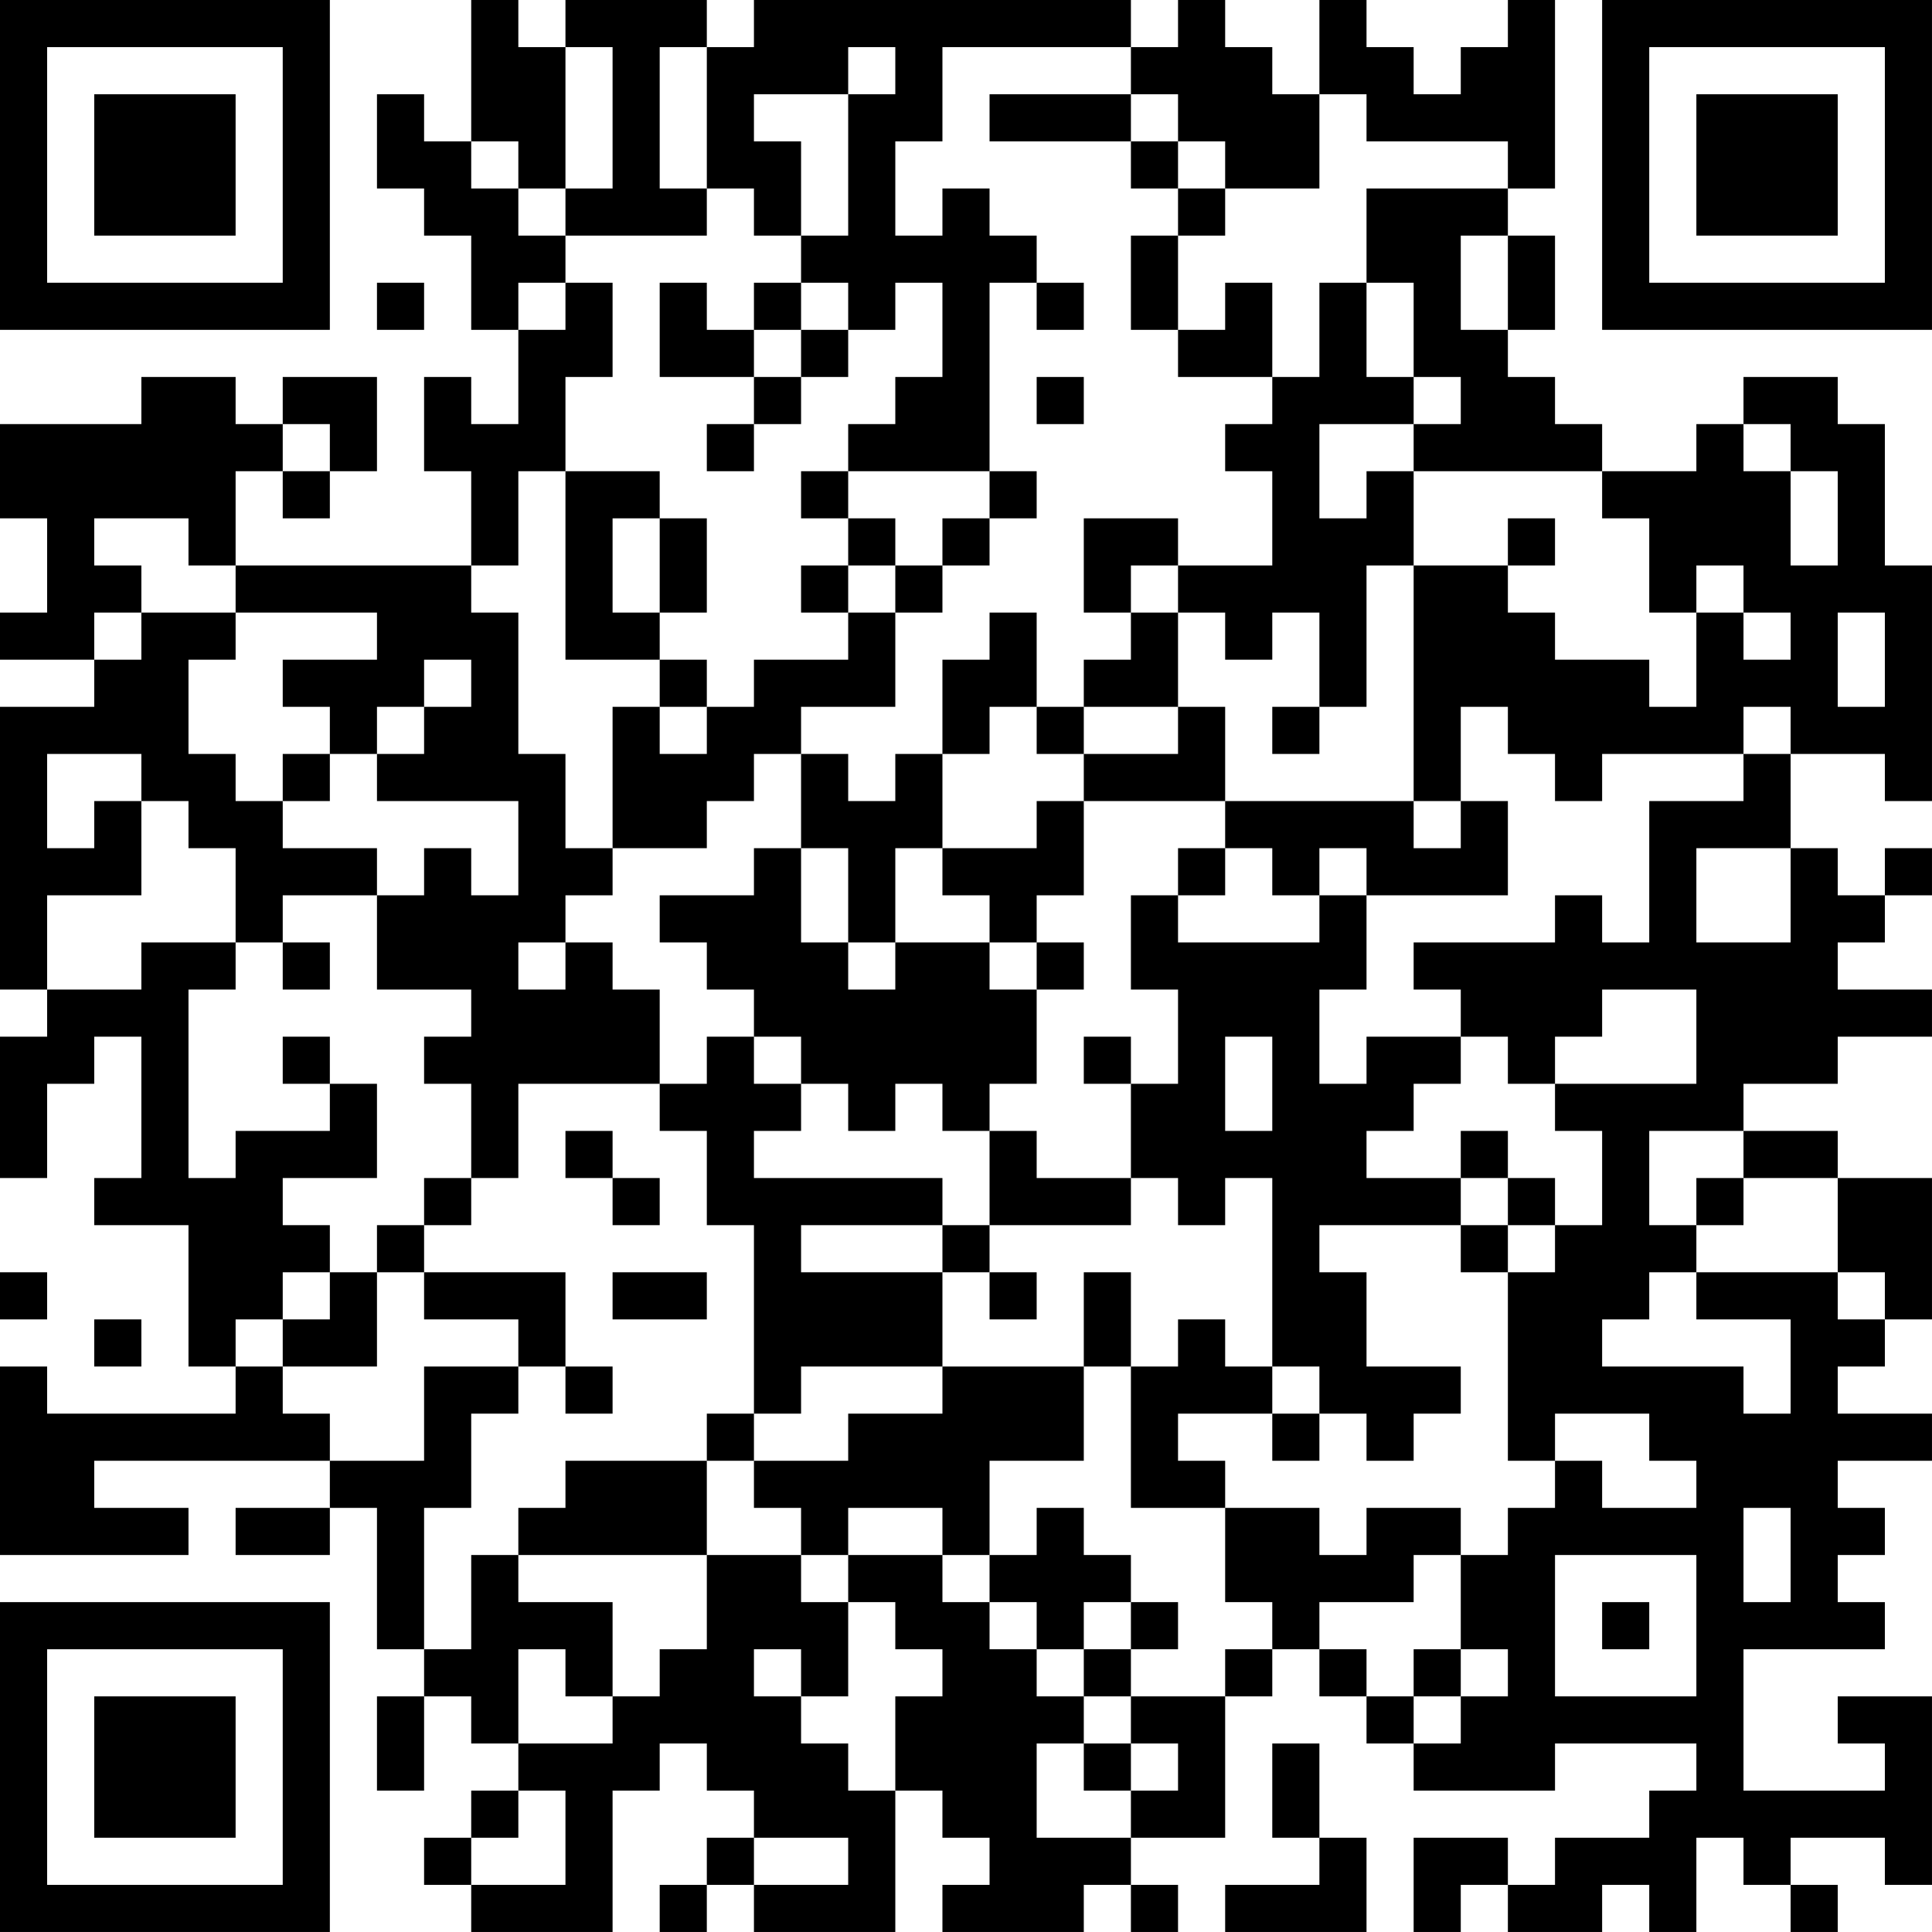 <?xml version="1.0" encoding="UTF-8"?>
<svg xmlns="http://www.w3.org/2000/svg" version="1.1" width="200" height="200" viewBox="0 0 200 200"><rect x="0" y="0" width="200" height="200" fill="#ffffff"/><g transform="scale(4.878)"><g transform="translate(0,0)"><path fill-rule="evenodd" d="M10 0L10 3L9 3L9 2L8 2L8 4L9 4L9 5L10 5L10 7L11 7L11 9L10 9L10 8L9 8L9 10L10 10L10 12L5 12L5 10L6 10L6 11L7 11L7 10L8 10L8 8L6 8L6 9L5 9L5 8L3 8L3 9L0 9L0 11L1 11L1 13L0 13L0 14L2 14L2 15L0 15L0 21L1 21L1 22L0 22L0 25L1 25L1 23L2 23L2 22L3 22L3 25L2 25L2 26L4 26L4 29L5 29L5 30L1 30L1 29L0 29L0 33L4 33L4 32L2 32L2 31L7 31L7 32L5 32L5 33L7 33L7 32L8 32L8 35L9 35L9 36L8 36L8 38L9 38L9 36L10 36L10 37L11 37L11 38L10 38L10 39L9 39L9 40L10 40L10 41L13 41L13 38L14 38L14 37L15 37L15 38L16 38L16 39L15 39L15 40L14 40L14 41L15 41L15 40L16 40L16 41L19 41L19 38L20 38L20 39L21 39L21 40L20 40L20 41L23 41L23 40L24 40L24 41L25 41L25 40L24 40L24 39L26 39L26 36L27 36L27 35L28 35L28 36L29 36L29 37L30 37L30 38L33 38L33 37L36 37L36 38L35 38L35 39L33 39L33 40L32 40L32 39L30 39L30 41L31 41L31 40L32 40L32 41L34 41L34 40L35 40L35 41L36 41L36 39L37 39L37 40L38 40L38 41L39 41L39 40L38 40L38 39L40 39L40 40L41 40L41 36L39 36L39 37L40 37L40 38L37 38L37 35L40 35L40 34L39 34L39 33L40 33L40 32L39 32L39 31L41 31L41 30L39 30L39 29L40 29L40 28L41 28L41 25L39 25L39 24L37 24L37 23L39 23L39 22L41 22L41 21L39 21L39 20L40 20L40 19L41 19L41 18L40 18L40 19L39 19L39 18L38 18L38 16L40 16L40 17L41 17L41 12L40 12L40 9L39 9L39 8L37 8L37 9L36 9L36 10L34 10L34 9L33 9L33 8L32 8L32 7L33 7L33 5L32 5L32 4L33 4L33 0L32 0L32 1L31 1L31 2L30 2L30 1L29 1L29 0L28 0L28 2L27 2L27 1L26 1L26 0L25 0L25 1L24 1L24 0L16 0L16 1L15 1L15 0L12 0L12 1L11 1L11 0ZM12 1L12 4L11 4L11 3L10 3L10 4L11 4L11 5L12 5L12 6L11 6L11 7L12 7L12 6L13 6L13 8L12 8L12 10L11 10L11 12L10 12L10 13L11 13L11 16L12 16L12 18L13 18L13 19L12 19L12 20L11 20L11 21L12 21L12 20L13 20L13 21L14 21L14 23L11 23L11 25L10 25L10 23L9 23L9 22L10 22L10 21L8 21L8 19L9 19L9 18L10 18L10 19L11 19L11 17L8 17L8 16L9 16L9 15L10 15L10 14L9 14L9 15L8 15L8 16L7 16L7 15L6 15L6 14L8 14L8 13L5 13L5 12L4 12L4 11L2 11L2 12L3 12L3 13L2 13L2 14L3 14L3 13L5 13L5 14L4 14L4 16L5 16L5 17L6 17L6 18L8 18L8 19L6 19L6 20L5 20L5 18L4 18L4 17L3 17L3 16L1 16L1 18L2 18L2 17L3 17L3 19L1 19L1 21L3 21L3 20L5 20L5 21L4 21L4 25L5 25L5 24L7 24L7 23L8 23L8 25L6 25L6 26L7 26L7 27L6 27L6 28L5 28L5 29L6 29L6 30L7 30L7 31L9 31L9 29L11 29L11 30L10 30L10 32L9 32L9 35L10 35L10 33L11 33L11 34L13 34L13 36L12 36L12 35L11 35L11 37L13 37L13 36L14 36L14 35L15 35L15 33L17 33L17 34L18 34L18 36L17 36L17 35L16 35L16 36L17 36L17 37L18 37L18 38L19 38L19 36L20 36L20 35L19 35L19 34L18 34L18 33L20 33L20 34L21 34L21 35L22 35L22 36L23 36L23 37L22 37L22 39L24 39L24 38L25 38L25 37L24 37L24 36L26 36L26 35L27 35L27 34L26 34L26 32L28 32L28 33L29 33L29 32L31 32L31 33L30 33L30 34L28 34L28 35L29 35L29 36L30 36L30 37L31 37L31 36L32 36L32 35L31 35L31 33L32 33L32 32L33 32L33 31L34 31L34 32L36 32L36 31L35 31L35 30L33 30L33 31L32 31L32 27L33 27L33 26L34 26L34 24L33 24L33 23L36 23L36 21L34 21L34 22L33 22L33 23L32 23L32 22L31 22L31 21L30 21L30 20L33 20L33 19L34 19L34 20L35 20L35 17L37 17L37 16L38 16L38 15L37 15L37 16L34 16L34 17L33 17L33 16L32 16L32 15L31 15L31 17L30 17L30 12L32 12L32 13L33 13L33 14L35 14L35 15L36 15L36 13L37 13L37 14L38 14L38 13L37 13L37 12L36 12L36 13L35 13L35 11L34 11L34 10L30 10L30 9L31 9L31 8L30 8L30 6L29 6L29 4L32 4L32 3L29 3L29 2L28 2L28 4L26 4L26 3L25 3L25 2L24 2L24 1L20 1L20 3L19 3L19 5L20 5L20 4L21 4L21 5L22 5L22 6L21 6L21 10L18 10L18 9L19 9L19 8L20 8L20 6L19 6L19 7L18 7L18 6L17 6L17 5L18 5L18 2L19 2L19 1L18 1L18 2L16 2L16 3L17 3L17 5L16 5L16 4L15 4L15 1L14 1L14 4L15 4L15 5L12 5L12 4L13 4L13 1ZM21 2L21 3L24 3L24 4L25 4L25 5L24 5L24 7L25 7L25 8L27 8L27 9L26 9L26 10L27 10L27 12L25 12L25 11L23 11L23 13L24 13L24 14L23 14L23 15L22 15L22 13L21 13L21 14L20 14L20 16L19 16L19 17L18 17L18 16L17 16L17 15L19 15L19 13L20 13L20 12L21 12L21 11L22 11L22 10L21 10L21 11L20 11L20 12L19 12L19 11L18 11L18 10L17 10L17 11L18 11L18 12L17 12L17 13L18 13L18 14L16 14L16 15L15 15L15 14L14 14L14 13L15 13L15 11L14 11L14 10L12 10L12 14L14 14L14 15L13 15L13 18L15 18L15 17L16 17L16 16L17 16L17 18L16 18L16 19L14 19L14 20L15 20L15 21L16 21L16 22L15 22L15 23L14 23L14 24L15 24L15 26L16 26L16 30L15 30L15 31L12 31L12 32L11 32L11 33L15 33L15 31L16 31L16 32L17 32L17 33L18 33L18 32L20 32L20 33L21 33L21 34L22 34L22 35L23 35L23 36L24 36L24 35L25 35L25 34L24 34L24 33L23 33L23 32L22 32L22 33L21 33L21 31L23 31L23 29L24 29L24 32L26 32L26 31L25 31L25 30L27 30L27 31L28 31L28 30L29 30L29 31L30 31L30 30L31 30L31 29L29 29L29 27L28 27L28 26L31 26L31 27L32 27L32 26L33 26L33 25L32 25L32 24L31 24L31 25L29 25L29 24L30 24L30 23L31 23L31 22L29 22L29 23L28 23L28 21L29 21L29 19L32 19L32 17L31 17L31 18L30 18L30 17L26 17L26 15L25 15L25 13L26 13L26 14L27 14L27 13L28 13L28 15L27 15L27 16L28 16L28 15L29 15L29 12L30 12L30 10L29 10L29 11L28 11L28 9L30 9L30 8L29 8L29 6L28 6L28 8L27 8L27 6L26 6L26 7L25 7L25 5L26 5L26 4L25 4L25 3L24 3L24 2ZM31 5L31 7L32 7L32 5ZM8 6L8 7L9 7L9 6ZM14 6L14 8L16 8L16 9L15 9L15 10L16 10L16 9L17 9L17 8L18 8L18 7L17 7L17 6L16 6L16 7L15 7L15 6ZM22 6L22 7L23 7L23 6ZM16 7L16 8L17 8L17 7ZM22 8L22 9L23 9L23 8ZM6 9L6 10L7 10L7 9ZM37 9L37 10L38 10L38 12L39 12L39 10L38 10L38 9ZM13 11L13 13L14 13L14 11ZM32 11L32 12L33 12L33 11ZM18 12L18 13L19 13L19 12ZM24 12L24 13L25 13L25 12ZM39 13L39 15L40 15L40 13ZM14 15L14 16L15 16L15 15ZM21 15L21 16L20 16L20 18L19 18L19 20L18 20L18 18L17 18L17 20L18 20L18 21L19 21L19 20L21 20L21 21L22 21L22 23L21 23L21 24L20 24L20 23L19 23L19 24L18 24L18 23L17 23L17 22L16 22L16 23L17 23L17 24L16 24L16 25L20 25L20 26L17 26L17 27L20 27L20 29L17 29L17 30L16 30L16 31L18 31L18 30L20 30L20 29L23 29L23 27L24 27L24 29L25 29L25 28L26 28L26 29L27 29L27 30L28 30L28 29L27 29L27 25L26 25L26 26L25 26L25 25L24 25L24 23L25 23L25 21L24 21L24 19L25 19L25 20L28 20L28 19L29 19L29 18L28 18L28 19L27 19L27 18L26 18L26 17L23 17L23 16L25 16L25 15L23 15L23 16L22 16L22 15ZM6 16L6 17L7 17L7 16ZM22 17L22 18L20 18L20 19L21 19L21 20L22 20L22 21L23 21L23 20L22 20L22 19L23 19L23 17ZM25 18L25 19L26 19L26 18ZM36 18L36 20L38 20L38 18ZM6 20L6 21L7 21L7 20ZM6 22L6 23L7 23L7 22ZM23 22L23 23L24 23L24 22ZM26 22L26 24L27 24L27 22ZM12 24L12 25L13 25L13 26L14 26L14 25L13 25L13 24ZM21 24L21 26L20 26L20 27L21 27L21 28L22 28L22 27L21 27L21 26L24 26L24 25L22 25L22 24ZM35 24L35 26L36 26L36 27L35 27L35 28L34 28L34 29L37 29L37 30L38 30L38 28L36 28L36 27L39 27L39 28L40 28L40 27L39 27L39 25L37 25L37 24ZM9 25L9 26L8 26L8 27L7 27L7 28L6 28L6 29L8 29L8 27L9 27L9 28L11 28L11 29L12 29L12 30L13 30L13 29L12 29L12 27L9 27L9 26L10 26L10 25ZM31 25L31 26L32 26L32 25ZM36 25L36 26L37 26L37 25ZM0 27L0 28L1 28L1 27ZM13 27L13 28L15 28L15 27ZM2 28L2 29L3 29L3 28ZM37 32L37 34L38 34L38 32ZM33 33L33 36L36 36L36 33ZM23 34L23 35L24 35L24 34ZM34 34L34 35L35 35L35 34ZM30 35L30 36L31 36L31 35ZM23 37L23 38L24 38L24 37ZM27 37L27 39L28 39L28 40L26 40L26 41L29 41L29 39L28 39L28 37ZM11 38L11 39L10 39L10 40L12 40L12 38ZM16 39L16 40L18 40L18 39ZM0 0L0 7L7 7L7 0ZM1 1L1 6L6 6L6 1ZM2 2L2 5L5 5L5 2ZM34 0L34 7L41 7L41 0ZM35 1L35 6L40 6L40 1ZM36 2L36 5L39 5L39 2ZM0 34L0 41L7 41L7 34ZM1 35L1 40L6 40L6 35ZM2 36L2 39L5 39L5 36Z" fill="#000000"/></g></g></svg>
